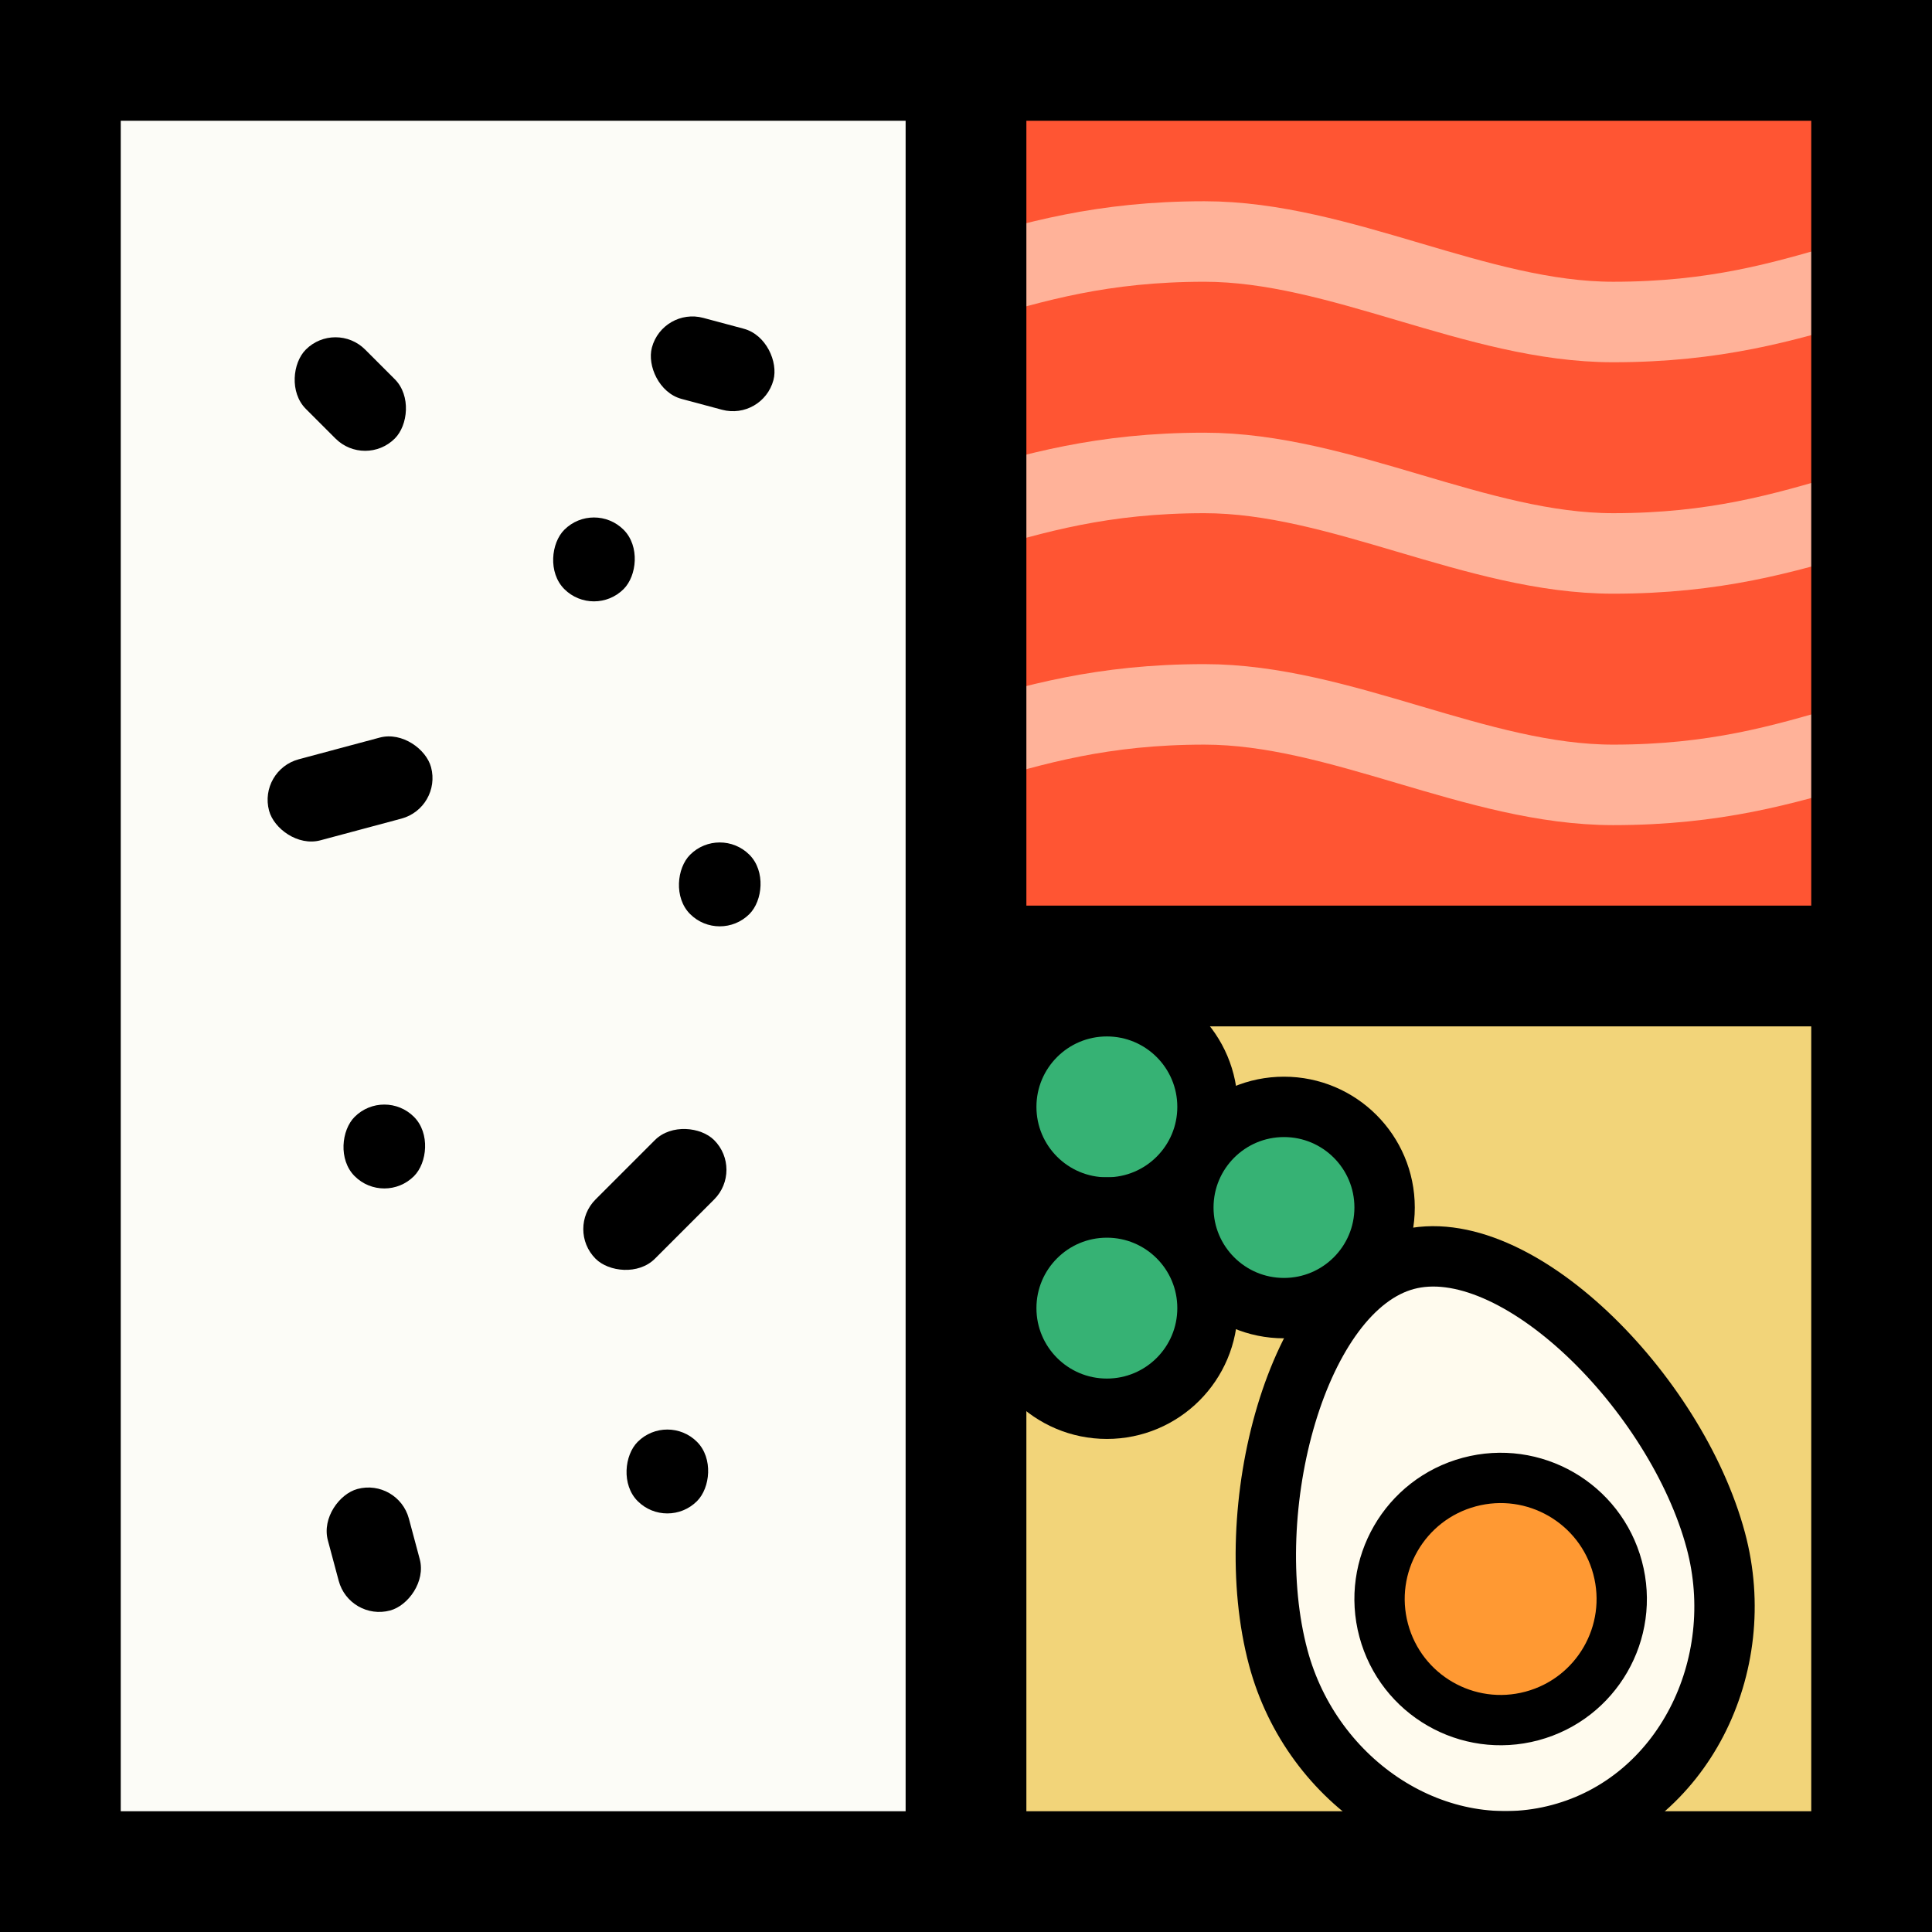 <svg width="48" height="48" viewBox="0 0 48 48" fill="none" xmlns="http://www.w3.org/2000/svg">
<rect x="0" y="0" width="48" height="48" fill="#333333" stroke="none"/>
<g clip-path="url(#clip0_1577_30814)">
<rect x="1" y="1" width="23" height="46" fill="#FCFCF7"/>
<rect x="24" y="1" width="23" height="23" fill="#FF5533"/>
<rect x="24" y="24" width="23" height="23" fill="#F2D479"/>
<path d="M24 7C25.692 6.5 27.385 6 29.923 6C33.308 6 36.692 8 40.077 8C42.615 8 44.308 7.5 46 7" stroke="#FFB299" stroke-width="2"/>
<path d="M24 12.75C25.692 12.25 27.385 11.75 29.923 11.75C33.308 11.75 36.692 13.75 40.077 13.75C42.615 13.75 44.308 13.25 46 12.75" stroke="#FFB299" stroke-width="2"/>
<path d="M24 18.5C25.692 18 27.385 17.5 29.923 17.5C33.308 17.5 36.692 19.5 40.077 19.5C42.615 19.5 44.308 19 46 18.5" stroke="#FFB299" stroke-width="2"/>
<path d="M42.629 38.274C43.465 41.393 41.815 44.748 38.758 45.567C35.701 46.386 32.595 44.306 31.759 41.187C30.774 37.512 32.218 32.028 34.935 31.3C37.653 30.572 41.644 34.599 42.629 38.274Z" fill="#FFFBEE" stroke="black" stroke-width="1.5"/>
<circle cx="37.283" cy="39.727" r="3.008" transform="rotate(-15 37.283 39.727)" fill="#FF9933" stroke="black" stroke-width="1.25"/>
<circle cx="27.5" cy="27.5" r="2.5" fill="#36B274" stroke="black" stroke-width="1.5"/>
<circle cx="27.5" cy="32.5" r="2.5" fill="#36B274" stroke="black" stroke-width="1.5"/>
<circle cx="31.9" cy="30" r="2.5" fill="#36B274" stroke="black" stroke-width="1.5"/>
<rect x="6.415" y="19.134" width="4.167" height="2.084" rx="1.042" transform="rotate(-15 6.415 19.134)" fill="black"/>
<rect x="16.466" y="7.628" width="3.126" height="2.084" rx="1.042" transform="rotate(15 16.466 7.628)" fill="black"/>
<rect x="8.335" y="7.948" width="3.126" height="2.084" rx="1.042" transform="rotate(45 8.335 7.948)" fill="black"/>
<rect x="14.757" y="12.425" width="2.084" height="2.084" rx="1.042" transform="rotate(45 14.757 12.425)" fill="black"/>
<rect x="17.882" y="20.499" width="2.084" height="2.084" rx="1.042" transform="rotate(45 17.882 20.499)" fill="black"/>
<rect x="9.548" y="27.011" width="2.084" height="2.084" rx="1.042" transform="rotate(45 9.548 27.011)" fill="black"/>
<rect x="16.58" y="35.085" width="2.084" height="2.084" rx="1.042" transform="rotate(45 16.58 35.085)" fill="black"/>
<rect x="14.06" y="30.536" width="4.167" height="2.084" rx="1.042" transform="rotate(-45 14.06 30.536)" fill="black"/>
<rect x="8.685" y="40.282" width="3.126" height="2.084" rx="1.042" transform="rotate(-105 8.685 40.282)" fill="black"/>
<rect width="48" height="3" fill="black"/>
<rect x="24" y="22.5" width="24" height="3" fill="black"/>
<rect y="45" width="48" height="3" fill="black"/>
<rect width="3" height="48" fill="black"/>
<rect x="45" width="3" height="48" fill="black"/>
<rect x="22.5" width="3" height="48" fill="black"/>
</g>
<defs>
<clipPath id="clip0_1577_30814">
<rect width="48" height="48" fill="white"/>
</clipPath>
</defs>
</svg>
